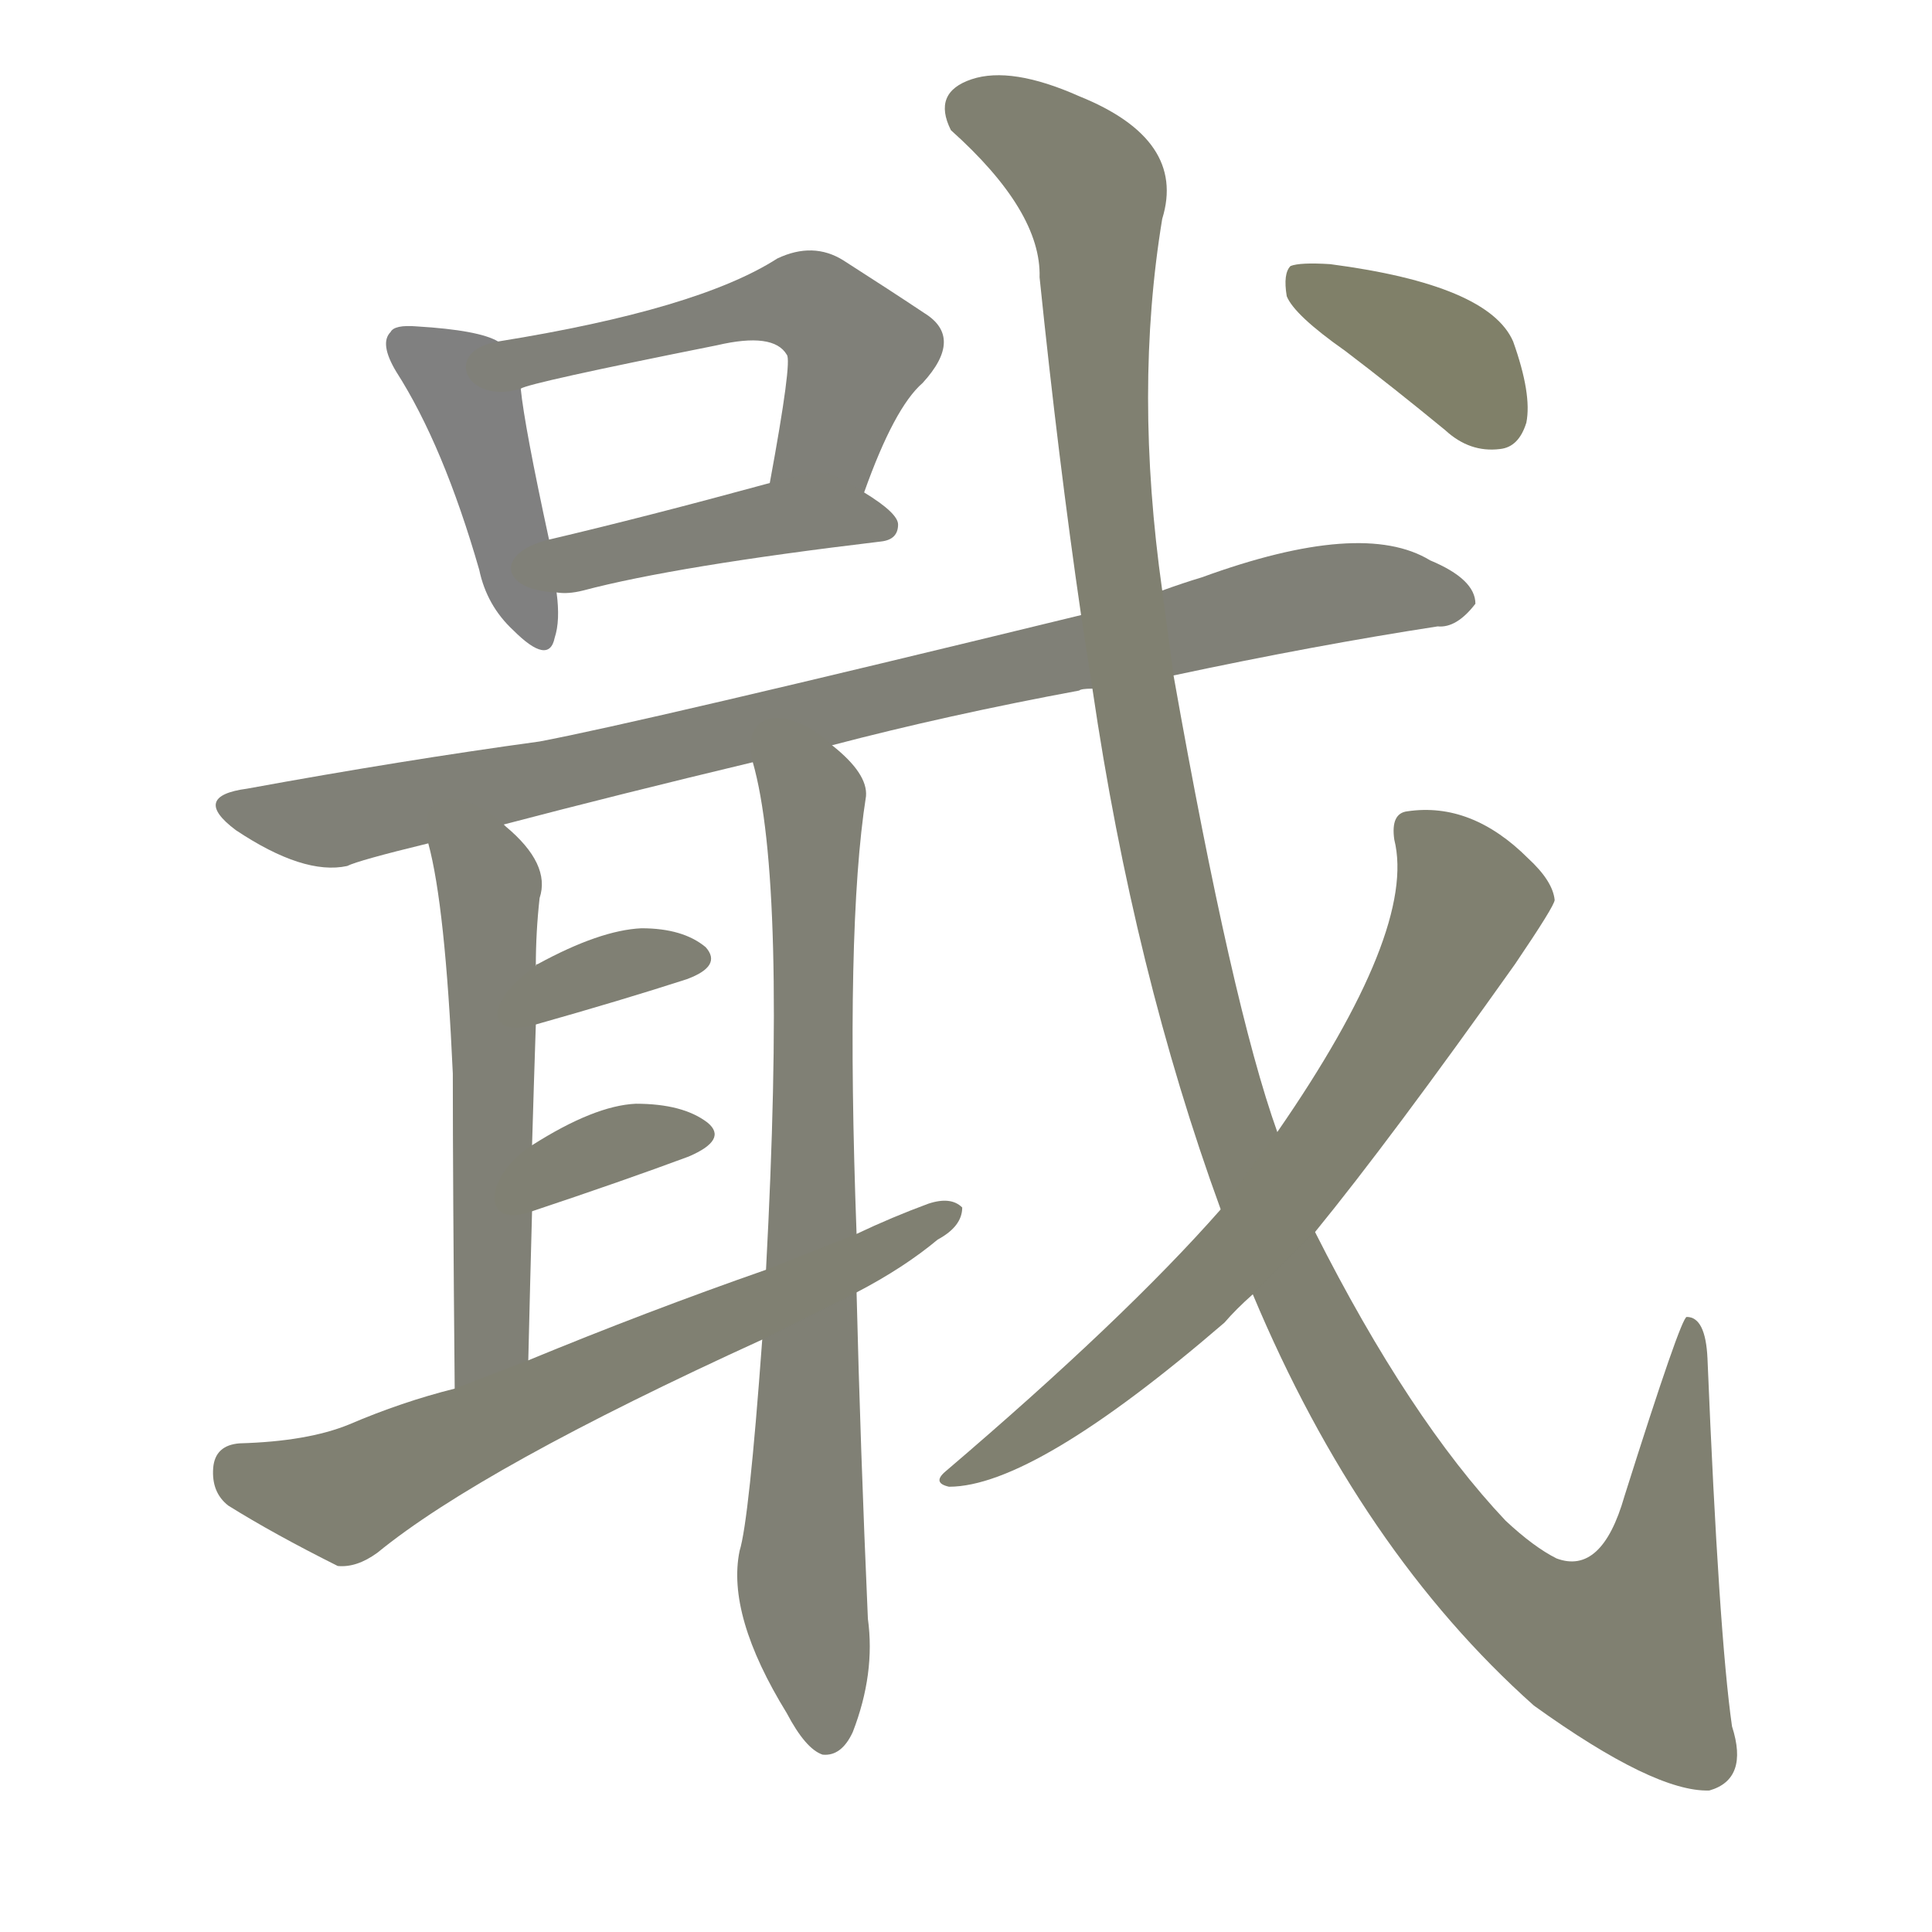 <svg version="1.1" viewBox="0 0 1024 1024" xmlns="http://www.w3.org/2000/svg">
  
  <g transform="scale(1, -1) translate(0, -900)">
    <style type="text/css">
        .stroke1 {fill: #808080;}
        .stroke2 {fill: #808079;}
        .stroke3 {fill: #808078;}
        .stroke4 {fill: #808077;}
        .stroke5 {fill: #808076;}
        .stroke6 {fill: #808075;}
        .stroke7 {fill: #808074;}
        .stroke8 {fill: #808073;}
        .stroke9 {fill: #808072;}
        .stroke10 {fill: #808071;}
        .stroke11 {fill: #808070;}
        .stroke12 {fill: #808069;}
        .stroke13 {fill: #808068;}
        .stroke14 {fill: #808067;}
        .stroke15 {fill: #808066;}
        .stroke16 {fill: #808065;}
        .stroke17 {fill: #808064;}
        .stroke18 {fill: #808063;}
        .stroke19 {fill: #808062;}
        .stroke20 {fill: #808061;}
        text {
            font-family: Helvetica;
            font-size: 50px;
            fill: #808060;
            paint-order: stroke;
            stroke: #000000;
            stroke-width: 4px;
            stroke-linecap: butt;
            stroke-linejoin: miter;
            font-weight: 800;
        }
    </style>

    <path d="M 264 719 Q 254 725 221 727 Q 209 728 207 724 Q 201 718 210 703 Q 235 664 254 598 Q 258 579 272 566 Q 291 547 294 562 Q 297 571 295 586 L 291 614 Q 278 674 276 694 C 273 715 273 715 264 719 Z" class="stroke1"/>
    <path d="M 458 639 Q 474 684 489 697 Q 511 721 490 734 Q 472 746 447 762 Q 431 772 412 763 Q 370 736 264 719 C 234 714 247 685 276 694 Q 280 697 380 717 Q 410 724 417 712 Q 420 709 408 644 C 403 614 448 611 458 639 Z" class="stroke2"/>
    <path d="M 295 586 Q 301 585 309 587 Q 358 600 467 613 Q 476 614 476 622 Q 476 628 458 639 C 438 652 437 652 408 644 Q 342 626 291 614 C 262 607 265 587 295 586 Z" class="stroke3"/>
    <path d="M 622 542 Q 697 558 762 568 Q 772 567 782 580 Q 782 593 758 603 Q 722 625 637 594 Q 627 591 616 587 L 573 574 Q 339 517 286 507 Q 213 497 131 482 Q 101 478 125 460 Q 161 436 184 441 Q 190 444 227 453 L 267 463 Q 328 479 399 496 L 441 505 Q 502 521 572 534 Q 573 535 579 535 L 622 542 Z" class="stroke4"/>
    <path d="M 227 453 Q 236 420 240 331 Q 240 273 241 164 C 241 134 279 149 280 179 Q 281 221 282 258 L 282 293 Q 283 327 284 357 L 284 388 Q 284 406 286 424 Q 292 442 268 462 L 267 463 C 245 483 220 482 227 453 Z" class="stroke5"/>
    <path d="M 404 190 Q 397 94 392 78 Q 385 44 417 -8 Q 427 -27 436 -30 Q 446 -31 452 -18 Q 464 13 460 42 Q 456 133 454 215 L 454 246 Q 448 408 459 478 Q 460 490 441 505 C 419 526 392 525 399 496 Q 417 433 406 227 L 404 190 Z" class="stroke6"/>
    <path d="M 284 357 Q 330 370 364 381 Q 383 388 374 398 Q 362 408 340 408 Q 318 407 285 389 Q 284 389 284 388 C 259 371 255 349 284 357 Z" class="stroke7"/>
    <path d="M 282 258 Q 330 274 365 287 Q 386 296 375 305 Q 362 315 337 315 Q 315 314 282 293 C 257 277 254 248 282 258 Z" class="stroke8"/>
    <path d="M 241 164 Q 213 157 185 145 Q 163 136 127 135 Q 114 134 113 122 Q 112 109 121 102 Q 145 87 179 70 Q 189 69 200 77 Q 255 122 404 190 L 454 215 Q 479 228 497 243 Q 510 250 510 260 Q 504 266 492 262 Q 473 255 454 246 L 406 227 Q 343 205 280 179 L 241 164 Z" class="stroke9"/>
    <path d="M 664 214 Q 721 78 813 -4 Q 877 -50 906 -49 Q 927 -43 918 -15 Q 911 34 905 180 Q 904 202 894 202 Q 891 202 861 107 Q 849 65 825 74 Q 813 80 798 94 Q 747 148 697 247 L 677 300 Q 653 367 622 542 L 616 587 Q 601 693 616 784 Q 629 826 572 849 Q 536 865 515 858 Q 494 851 504 831 Q 552 788 551 753 Q 561 656 573 574 L 579 535 Q 601 385 647 259 L 664 214 Z" class="stroke10"/>
    <path d="M 647 259 Q 596 201 501 120 Q 494 114 503 112 Q 548 112 649 199 Q 655 206 664 214 L 697 247 Q 737 296 803 389 Q 824 420 824 423 Q 823 433 810 445 Q 780 475 746 470 Q 737 469 739 455 Q 751 407 677 300 L 647 259 Z" class="stroke11"/>
    <path d="M 713 714 Q 738 695 766 672 Q 779 660 795 662 Q 805 663 809 676 Q 812 691 802 719 Q 789 749 705 760 Q 689 761 684 759 Q 680 755 682 743 Q 686 733 713 714 Z" class="stroke12"/>
    
    
    
    
    
    
    
    
    
    
    
    </g>
</svg>